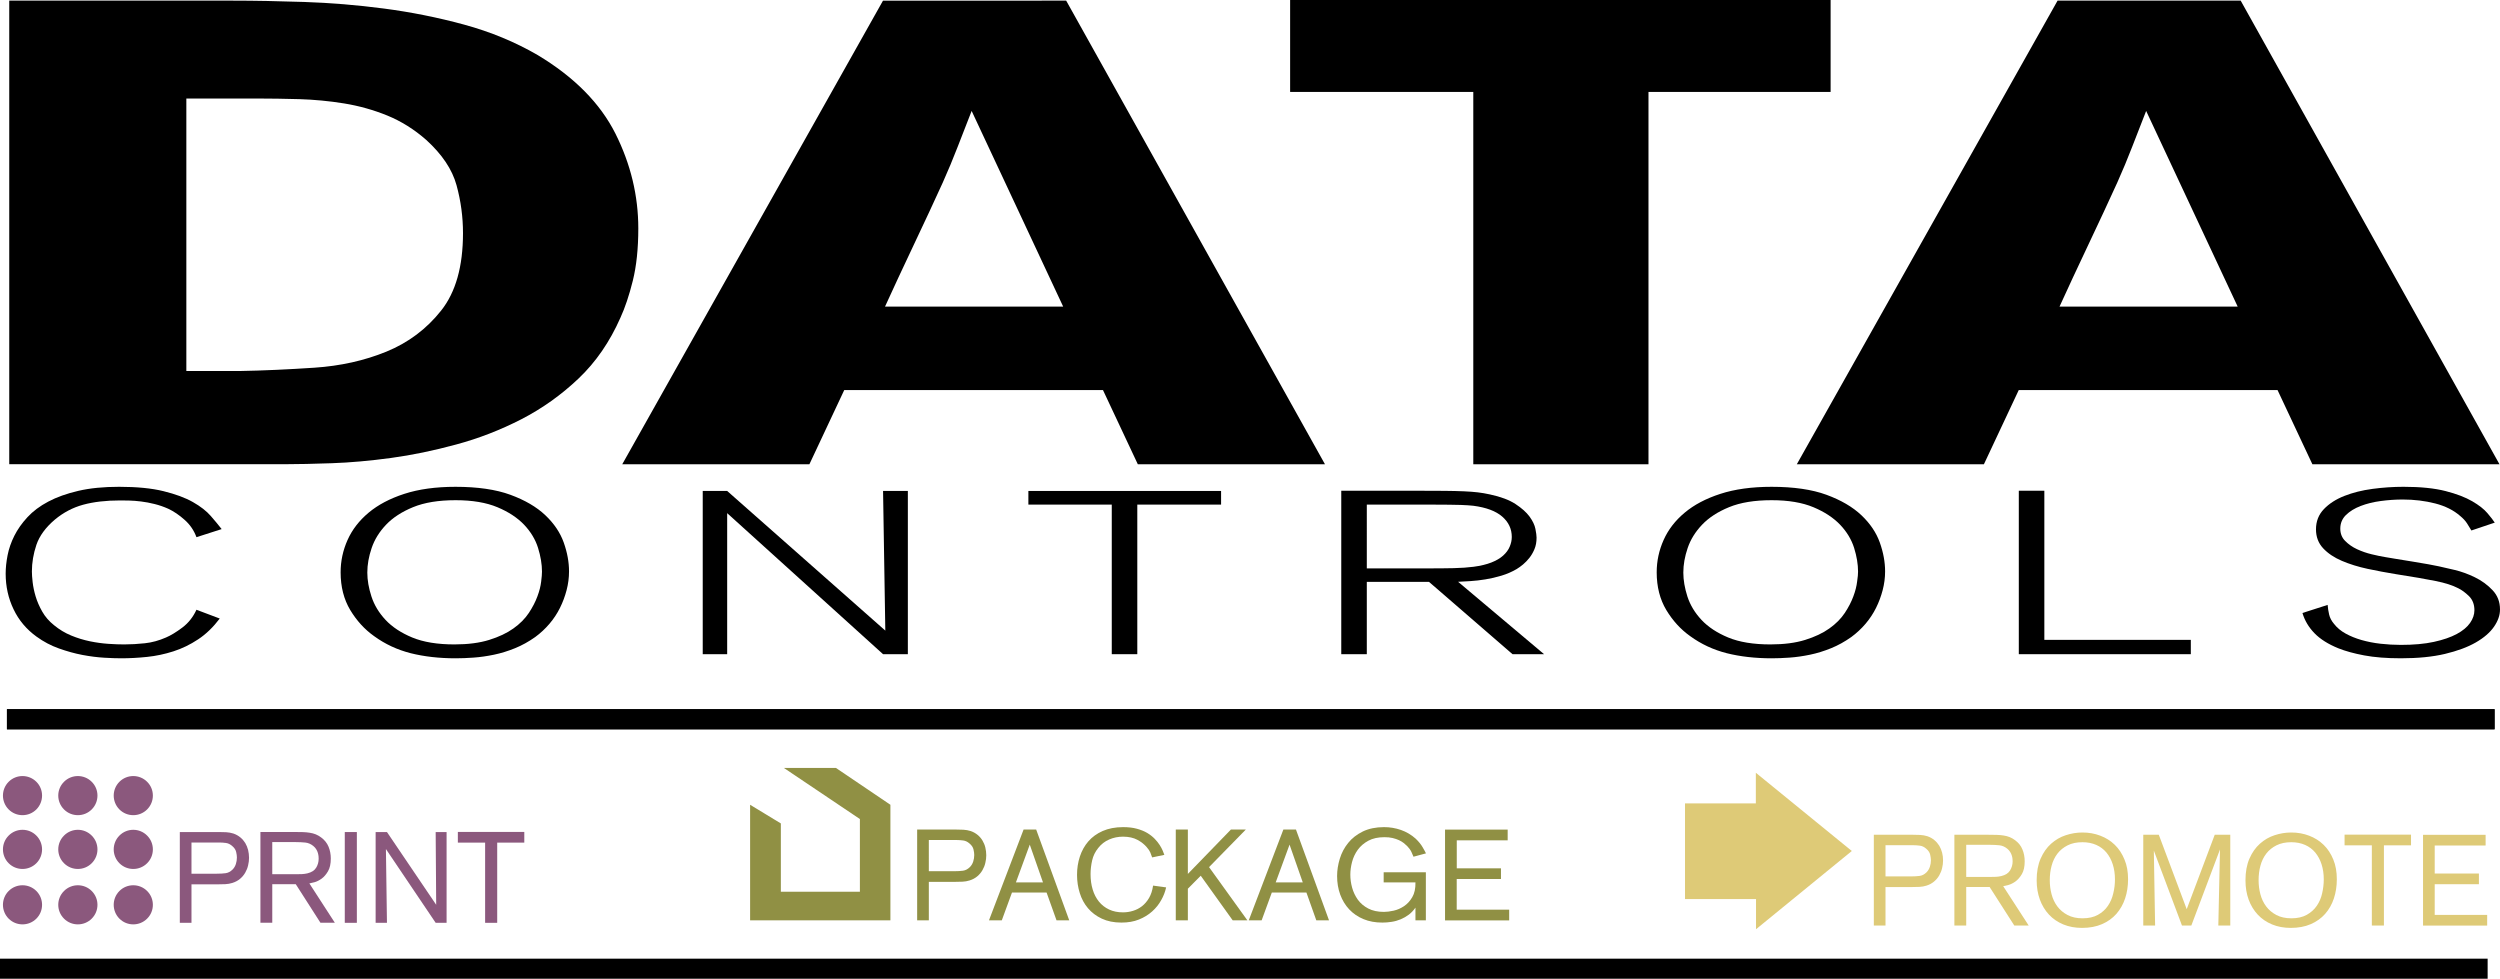 <?xml version="1.0" encoding="UTF-8" standalone="no"?>
<svg
   xmlns:dc="http://purl.org/dc/elements/1.1/"
   xmlns:cc="http://creativecommons.org/ns#"
   xmlns:rdf="http://www.w3.org/1999/02/22-rdf-syntax-ns#"
   xmlns:svg="http://www.w3.org/2000/svg"
   xmlns="http://www.w3.org/2000/svg"
   xmlns:sodipodi="http://sodipodi.sourceforge.net/DTD/sodipodi-0.dtd"
   xmlns:inkscape="http://www.inkscape.org/namespaces/inkscape"
   version="1.1"
   id="Layer_1"
   x="0px"
   y="0px"
   viewBox="0 0 432.67 169.39"
   xml:space="preserve"
   sodipodi:docname="Logo_Color_Stacked.svg"
   width="432.67"
   height="169.39"
   inkscape:version="1.0.1 (3bc2e813f5, 2020-09-07)"><defs
   id="defs270" /><sodipodi:namedview
   pagecolor="#ffffff"
   bordercolor="#666666"
   borderopacity="1"
   objecttolerance="10"
   gridtolerance="10"
   guidetolerance="10"
   inkscape:pageopacity="0"
   inkscape:pageshadow="2"
   inkscape:window-width="2560"
   inkscape:window-height="1016"
   id="namedview268"
   showgrid="false"
   fit-margin-top="0"
   fit-margin-left="0"
   fit-margin-right="0"
   fit-margin-bottom="0"
   inkscape:zoom="1.3333333"
   inkscape:cx="206.50999"
   inkscape:cy="110.38"
   inkscape:window-x="0"
   inkscape:window-y="27"
   inkscape:window-maximized="1"
   inkscape:current-layer="Layer_1" />
<style
   type="text/css"
   id="style159">
	.st0{fill:#000000;}
	.st1{fill:#8B587D;}
	.st2{fill:#909044;}
	.st3{fill:#DECA77;}
</style>
<g
   id="g177"
   transform="translate(-189.49,-195.62)">
	<path
   class="st0"
   d="m 227.52,302.67 c -1.13,1.49 -2.37,2.7 -3.74,3.6 -1.37,0.91 -2.79,1.6 -4.29,2.08 -1.5,0.48 -3.01,0.8 -4.55,0.96 -1.54,0.16 -3.02,0.24 -4.45,0.24 -0.78,0 -1.77,-0.03 -2.96,-0.1 -1.19,-0.07 -2.45,-0.23 -3.77,-0.48 -1.32,-0.25 -2.68,-0.63 -4.06,-1.12 -1.39,-0.49 -2.69,-1.18 -3.9,-2.06 -1.73,-1.25 -3.06,-2.83 -3.96,-4.72 -0.91,-1.89 -1.37,-3.95 -1.37,-6.16 0,-0.99 0.11,-2.05 0.33,-3.18 0.22,-1.13 0.61,-2.26 1.17,-3.38 0.56,-1.12 1.32,-2.19 2.27,-3.22 0.95,-1.03 2.15,-1.93 3.61,-2.7 1.45,-0.77 3.19,-1.39 5.2,-1.86 2.02,-0.47 4.37,-0.7 7.05,-0.7 3.08,0 5.64,0.25 7.7,0.76 2.06,0.51 3.75,1.13 5.07,1.88 1.32,0.75 2.35,1.55 3.09,2.4 0.74,0.85 1.37,1.61 1.89,2.28 l -4.36,1.4 c -0.43,-1.17 -1.11,-2.17 -2.05,-3 -0.93,-0.83 -1.87,-1.47 -2.83,-1.92 -0.78,-0.35 -1.57,-0.62 -2.37,-0.82 -0.8,-0.2 -1.58,-0.35 -2.34,-0.44 -0.76,-0.09 -1.45,-0.15 -2.08,-0.16 -0.63,-0.01 -1.14,-0.02 -1.53,-0.02 -2.47,0 -4.6,0.25 -6.4,0.74 -1.8,0.49 -3.43,1.35 -4.91,2.58 -1.6,1.36 -2.66,2.81 -3.19,4.36 -0.52,1.55 -0.78,3.08 -0.78,4.6 0,0.48 0.04,1.11 0.13,1.88 0.09,0.77 0.26,1.6 0.52,2.46 0.26,0.87 0.64,1.74 1.14,2.62 0.5,0.88 1.18,1.67 2.05,2.36 0.91,0.75 1.89,1.34 2.96,1.78 1.06,0.44 2.15,0.77 3.25,1 1.11,0.23 2.17,0.37 3.19,0.44 1.02,0.07 1.94,0.1 2.76,0.1 1.13,0 2.31,-0.07 3.54,-0.2 1.24,-0.13 2.46,-0.47 3.67,-1 0.82,-0.35 1.77,-0.92 2.83,-1.72 1.06,-0.8 1.87,-1.83 2.44,-3.08 z"
   id="path161" />
	<path
   class="st0"
   d="m 287.97,294.51 c 0,1.09 -0.14,2.18 -0.42,3.24 -0.28,1.07 -0.66,2.09 -1.14,3.06 -0.48,0.97 -1.08,1.89 -1.82,2.76 -0.74,0.87 -1.56,1.63 -2.47,2.3 -1.13,0.8 -2.3,1.45 -3.51,1.94 -1.21,0.49 -2.43,0.87 -3.64,1.12 -1.21,0.25 -2.38,0.42 -3.51,0.5 -1.13,0.08 -2.17,0.12 -3.12,0.12 -2.86,0 -5.45,-0.3 -7.77,-0.88 -2.32,-0.59 -4.43,-1.57 -6.34,-2.96 -1.65,-1.17 -3.02,-2.68 -4.13,-4.52 -1.1,-1.84 -1.66,-4.01 -1.66,-6.52 0,-1.95 0.4,-3.81 1.2,-5.6 0.8,-1.79 2.02,-3.36 3.64,-4.72 1.63,-1.36 3.68,-2.45 6.18,-3.26 2.49,-0.81 5.45,-1.22 8.87,-1.22 3.81,0 6.98,0.46 9.49,1.38 2.51,0.92 4.53,2.1 6.05,3.54 1.52,1.44 2.58,3.02 3.19,4.74 0.61,1.72 0.91,3.38 0.91,4.98 z m -4.68,0.04 c 0,-1.28 -0.23,-2.65 -0.68,-4.1 -0.45,-1.45 -1.26,-2.79 -2.4,-4 -1.15,-1.21 -2.69,-2.23 -4.62,-3.04 -1.93,-0.81 -4.35,-1.22 -7.25,-1.22 -2.95,0 -5.4,0.4 -7.35,1.2 -1.95,0.8 -3.51,1.81 -4.68,3.04 -1.17,1.23 -2,2.57 -2.5,4.04 -0.5,1.47 -0.75,2.88 -0.75,4.24 0,1.31 0.24,2.69 0.72,4.16 0.48,1.47 1.29,2.81 2.44,4.04 1.15,1.23 2.69,2.24 4.61,3.04 1.93,0.8 4.37,1.2 7.31,1.2 2.34,0 4.34,-0.26 6.01,-0.78 1.67,-0.52 3.07,-1.18 4.19,-1.98 1.13,-0.8 2.01,-1.69 2.67,-2.68 0.65,-0.98 1.15,-1.95 1.49,-2.88 0.35,-0.93 0.56,-1.79 0.65,-2.56 0.1,-0.77 0.14,-1.34 0.14,-1.72 z"
   id="path163" />
	<path
   class="st0"
   d="m 346.61,308.84 h -4.29 l -26.98,-24.41 v 24.41 h -4.23 v -28.25 h 4.23 l 27.37,24.17 -0.39,-24.17 h 4.29 z"
   id="path165" />
	<path
   class="st0"
   d="m 386.32,308.84 h -4.42 v -25.89 h -14.43 v -2.36 h 33.35 v 2.36 h -14.5 z"
   id="path167" />
	<path
   class="st0"
   d="m 456.72,308.84 h -5.46 L 436.8,296.32 h -10.76 v 12.52 h -4.42 v -28.29 h 12.87 c 2,0 3.65,0.01 4.97,0.02 1.32,0.01 2.45,0.04 3.38,0.08 0.93,0.04 1.73,0.1 2.4,0.18 0.67,0.08 1.38,0.2 2.11,0.36 1.86,0.4 3.34,0.95 4.42,1.66 1.08,0.71 1.89,1.43 2.44,2.18 0.54,0.75 0.88,1.45 1.01,2.12 0.13,0.67 0.2,1.17 0.2,1.52 0,0.75 -0.12,1.41 -0.36,1.98 -0.24,0.57 -0.53,1.08 -0.88,1.52 -0.35,0.44 -0.72,0.82 -1.1,1.14 -0.39,0.32 -0.76,0.59 -1.11,0.8 -0.82,0.48 -1.7,0.86 -2.63,1.14 -0.93,0.28 -1.85,0.49 -2.76,0.64 -0.91,0.15 -1.78,0.25 -2.6,0.3 -0.82,0.05 -1.54,0.09 -2.14,0.12 z m -30.68,-14.85 h 10.76 c 1.51,0 2.93,-0.01 4.25,-0.04 1.32,-0.03 2.48,-0.11 3.47,-0.24 1.21,-0.16 2.24,-0.41 3.08,-0.74 0.84,-0.33 1.52,-0.73 2.04,-1.2 0.52,-0.47 0.9,-0.98 1.13,-1.54 0.24,-0.56 0.36,-1.12 0.36,-1.68 0,-1.39 -0.55,-2.56 -1.65,-3.52 -1.1,-0.96 -2.78,-1.59 -5.02,-1.88 -0.35,-0.03 -0.66,-0.05 -0.94,-0.08 -0.28,-0.03 -0.68,-0.05 -1.2,-0.06 -0.52,-0.01 -1.21,-0.02 -2.08,-0.04 -0.86,-0.01 -2.01,-0.02 -3.44,-0.02 h -10.76 z"
   id="path169" />
	<path
   class="st0"
   d="m 515.74,294.51 c 0,1.09 -0.14,2.18 -0.42,3.24 -0.28,1.07 -0.66,2.09 -1.14,3.06 -0.48,0.97 -1.08,1.89 -1.82,2.76 -0.74,0.87 -1.56,1.63 -2.47,2.3 -1.13,0.8 -2.3,1.45 -3.51,1.94 -1.21,0.49 -2.43,0.87 -3.64,1.12 -1.21,0.25 -2.38,0.42 -3.51,0.5 -1.13,0.08 -2.17,0.12 -3.12,0.12 -2.86,0 -5.45,-0.3 -7.77,-0.88 -2.32,-0.59 -4.43,-1.57 -6.34,-2.96 -1.65,-1.17 -3.02,-2.68 -4.13,-4.52 -1.1,-1.84 -1.66,-4.01 -1.66,-6.52 0,-1.95 0.4,-3.81 1.2,-5.6 0.8,-1.79 2.01,-3.36 3.64,-4.72 1.62,-1.36 3.68,-2.45 6.18,-3.26 2.49,-0.81 5.45,-1.22 8.87,-1.22 3.81,0 6.98,0.46 9.49,1.38 2.51,0.92 4.53,2.1 6.05,3.54 1.52,1.44 2.58,3.02 3.19,4.74 0.61,1.72 0.91,3.38 0.91,4.98 z m -4.68,0.04 c 0,-1.28 -0.23,-2.65 -0.68,-4.1 -0.46,-1.45 -1.26,-2.79 -2.41,-4 -1.15,-1.21 -2.69,-2.23 -4.62,-3.04 -1.93,-0.81 -4.34,-1.22 -7.25,-1.22 -2.95,0 -5.4,0.4 -7.35,1.2 -1.95,0.8 -3.51,1.81 -4.68,3.04 -1.17,1.23 -2,2.57 -2.5,4.04 -0.5,1.47 -0.75,2.88 -0.75,4.24 0,1.31 0.24,2.69 0.71,4.16 0.48,1.47 1.29,2.81 2.44,4.04 1.15,1.23 2.69,2.24 4.61,3.04 1.93,0.8 4.37,1.2 7.31,1.2 2.34,0 4.34,-0.26 6.01,-0.78 1.67,-0.52 3.07,-1.18 4.19,-1.98 1.13,-0.8 2.01,-1.69 2.67,-2.68 0.65,-0.98 1.15,-1.95 1.49,-2.88 0.35,-0.93 0.56,-1.79 0.65,-2.56 0.12,-0.77 0.16,-1.34 0.16,-1.72 z"
   id="path171" />
	<path
   class="st0"
   d="m 568.65,308.84 h -29.77 v -28.29 h 4.42 v 25.81 h 25.35 z"
   id="path173" />
	<path
   class="st0"
   d="m 617.21,287.43 c -0.22,-0.37 -0.47,-0.78 -0.75,-1.22 -0.28,-0.44 -0.68,-0.87 -1.2,-1.3 -1.13,-0.99 -2.57,-1.71 -4.32,-2.16 -1.76,-0.45 -3.63,-0.68 -5.62,-0.68 -1.26,0 -2.52,0.09 -3.8,0.26 -1.28,0.17 -2.44,0.46 -3.48,0.86 -1.04,0.4 -1.88,0.92 -2.54,1.56 -0.65,0.64 -0.98,1.43 -0.98,2.36 0,0.85 0.28,1.57 0.85,2.14 0.57,0.57 1.25,1.05 2.05,1.42 0.8,0.37 1.65,0.67 2.54,0.88 0.89,0.22 1.66,0.37 2.31,0.48 0.3,0.05 0.9,0.15 1.79,0.3 0.89,0.15 1.83,0.3 2.83,0.46 1,0.16 1.94,0.32 2.83,0.48 0.89,0.16 1.51,0.28 1.85,0.36 0.61,0.13 1.51,0.34 2.7,0.62 1.19,0.28 2.37,0.71 3.54,1.28 1.17,0.57 2.19,1.31 3.05,2.22 0.87,0.91 1.3,2.03 1.3,3.36 0,0.99 -0.35,1.98 -1.04,2.98 -0.69,1 -1.74,1.91 -3.15,2.72 -1.41,0.81 -3.19,1.47 -5.33,1.98 -2.15,0.51 -4.69,0.76 -7.64,0.76 -2.47,0 -4.58,-0.17 -6.34,-0.5 -1.76,-0.33 -3.24,-0.74 -4.45,-1.22 -1.78,-0.72 -3.16,-1.59 -4.16,-2.62 -1,-1.03 -1.69,-2.19 -2.08,-3.5 l 4.36,-1.4 c 0.04,0.56 0.13,1.12 0.26,1.68 0.13,0.56 0.41,1.09 0.84,1.6 0.52,0.67 1.19,1.23 2.01,1.68 0.82,0.45 1.74,0.83 2.76,1.12 1.02,0.29 2.11,0.51 3.28,0.64 1.17,0.13 2.34,0.2 3.51,0.2 2.21,0 4.12,-0.17 5.72,-0.52 1.6,-0.35 2.92,-0.8 3.96,-1.36 1.04,-0.56 1.81,-1.2 2.31,-1.92 0.5,-0.72 0.75,-1.45 0.75,-2.2 0,-1.01 -0.32,-1.83 -0.94,-2.44 -0.63,-0.61 -1.25,-1.07 -1.85,-1.36 -0.52,-0.27 -1.1,-0.5 -1.72,-0.7 -0.63,-0.2 -1.37,-0.39 -2.21,-0.56 -0.84,-0.17 -1.82,-0.35 -2.92,-0.54 -1.1,-0.19 -2.42,-0.4 -3.93,-0.64 -1.65,-0.27 -3.28,-0.57 -4.91,-0.92 -1.63,-0.35 -3.11,-0.81 -4.45,-1.38 -1.34,-0.57 -2.43,-1.3 -3.25,-2.18 -0.82,-0.88 -1.24,-1.97 -1.24,-3.28 0,-1.39 0.46,-2.55 1.37,-3.5 0.91,-0.95 2.09,-1.71 3.54,-2.28 1.45,-0.57 3.08,-0.98 4.88,-1.22 1.8,-0.24 3.58,-0.36 5.36,-0.36 2.95,0 5.37,0.25 7.28,0.74 1.91,0.49 3.44,1.08 4.61,1.76 1.17,0.68 2.05,1.37 2.63,2.06 0.59,0.69 1.01,1.24 1.27,1.64 z"
   id="path175" />
</g>
<g
   id="g187"
   transform="translate(-189.49,-195.62)">
	<path
   class="st0"
   d="m 191.08,195.73 h 38.76 c 3.67,0 7.78,0.08 12.32,0.23 4.53,0.15 9.13,0.53 13.78,1.14 4.65,0.61 9.27,1.53 13.87,2.78 4.59,1.25 8.84,3.01 12.75,5.28 6.31,3.79 10.79,8.32 13.44,13.58 2.64,5.27 3.96,10.74 3.96,16.42 0,3.49 -0.32,6.5 -0.95,9.04 -0.63,2.54 -1.35,4.68 -2.15,6.42 -1.84,4.17 -4.25,7.67 -7.24,10.51 -2.99,2.84 -6.29,5.19 -9.9,7.05 -3.62,1.86 -7.38,3.32 -11.28,4.37 -3.9,1.06 -7.66,1.84 -11.28,2.33 -3.62,0.49 -7.04,0.8 -10.25,0.91 -3.22,0.11 -5.86,0.17 -7.93,0.17 h -47.89 v -80.23 z m 30.66,16.94 v 47.16 h 9.3 c 4.02,-0.07 8.3,-0.27 12.83,-0.57 4.53,-0.3 8.7,-1.23 12.49,-2.78 3.79,-1.55 6.95,-3.92 9.47,-7.1 2.53,-3.18 3.79,-7.65 3.79,-13.41 0,-2.8 -0.37,-5.57 -1.12,-8.3 -0.75,-2.73 -2.5,-5.34 -5.25,-7.84 -2.07,-1.82 -4.31,-3.22 -6.72,-4.21 -2.41,-0.98 -4.91,-1.68 -7.49,-2.1 -2.58,-0.42 -5.17,-0.66 -7.75,-0.74 -2.58,-0.07 -5.03,-0.11 -7.32,-0.11 z"
   id="path179" />
	<path
   class="st0"
   d="m 374.01,195.73 44.79,80.24 h -32.39 l -6.03,-12.84 H 335.6 l -6.03,12.84 h -32.39 l 45.13,-80.24 z m -16.36,19.09 c -0.8,2.05 -1.61,4.11 -2.41,6.19 -0.8,2.08 -1.67,4.15 -2.58,6.19 -0.69,1.52 -1.46,3.2 -2.33,5.06 -0.86,1.86 -1.75,3.75 -2.67,5.68 -0.92,1.93 -1.81,3.83 -2.67,5.68 -0.86,1.86 -1.64,3.54 -2.33,5.06 h 30.83 z"
   id="path181" />
	<path
   class="st0"
   d="m 412.77,195.62 h 93.54 v 15.91 h -31.52 v 64.44 h -30.32 v -64.44 h -31.7 z"
   id="path183" />
	<path
   class="st0"
   d="m 577.28,195.73 44.79,80.24 h -32.38 l -6.03,-12.84 h -44.79 l -6.03,12.84 h -32.38 l 45.13,-80.24 z m -16.36,19.09 c -0.81,2.05 -1.61,4.11 -2.41,6.19 -0.8,2.08 -1.67,4.15 -2.58,6.19 -0.69,1.52 -1.47,3.2 -2.33,5.06 -0.86,1.86 -1.75,3.75 -2.67,5.68 -0.92,1.93 -1.81,3.83 -2.67,5.68 -0.86,1.86 -1.64,3.54 -2.33,5.06 h 30.83 z"
   id="path185" />
</g>
<rect
   x="1.2"
   y="122.74"
   class="st0"
   width="430.53"
   height="3.48"
   id="rect189" />
<rect
   x="1.2"
   y="122.74"
   class="st0"
   width="430.53"
   height="3.48"
   id="rect191" />
<g
   id="g223"
   transform="translate(-189.49,-195.62)">
	<g
   id="g203">
		<path
   class="st1"
   d="m 222.63,348.68 v 6.65 h -2.02 v -15.71 h 6.79 c 0.39,0 0.79,0.01 1.22,0.03 0.43,0.02 0.85,0.1 1.27,0.23 0.46,0.16 0.86,0.39 1.2,0.67 0.34,0.28 0.62,0.61 0.85,0.98 0.22,0.37 0.38,0.77 0.49,1.2 0.1,0.43 0.16,0.88 0.16,1.34 0,0.43 -0.05,0.87 -0.16,1.31 -0.1,0.45 -0.27,0.87 -0.5,1.27 -0.23,0.4 -0.53,0.76 -0.9,1.07 -0.37,0.31 -0.82,0.55 -1.34,0.71 -0.39,0.12 -0.78,0.19 -1.19,0.21 -0.41,0.02 -0.85,0.03 -1.32,0.03 h -4.55 z m 0,-1.85 H 227 c 0.61,0 1.12,-0.03 1.55,-0.09 0.43,-0.06 0.82,-0.27 1.18,-0.62 0.27,-0.27 0.46,-0.59 0.58,-0.96 0.12,-0.37 0.18,-0.75 0.18,-1.13 0,-0.27 -0.04,-0.59 -0.13,-0.97 -0.09,-0.38 -0.32,-0.72 -0.69,-1.03 -0.34,-0.3 -0.7,-0.47 -1.08,-0.52 -0.38,-0.05 -0.75,-0.08 -1.12,-0.08 h -4.84 z"
   id="path193" />
		<path
   class="st1"
   d="m 236.61,348.65 v 6.67 h -2.05 v -15.71 h 5.83 c 0.55,0 1.04,0.01 1.48,0.02 0.44,0.01 0.84,0.05 1.22,0.11 0.38,0.06 0.73,0.15 1.05,0.28 0.32,0.13 0.63,0.31 0.95,0.55 0.58,0.43 1,0.96 1.26,1.59 0.26,0.63 0.39,1.31 0.39,2.04 0,0.92 -0.16,1.65 -0.48,2.2 -0.32,0.55 -0.69,0.98 -1.1,1.28 -0.42,0.3 -0.83,0.51 -1.23,0.62 -0.41,0.11 -0.71,0.18 -0.9,0.21 l 4.41,6.81 h -2.49 l -4.27,-6.67 z m 0,-1.73 h 4.16 c 0.34,0 0.67,-0.01 0.98,-0.02 0.31,-0.01 0.62,-0.06 0.94,-0.13 0.73,-0.18 1.23,-0.5 1.52,-0.98 0.29,-0.48 0.43,-0.99 0.43,-1.56 0,-0.1 -0.01,-0.24 -0.02,-0.41 -0.02,-0.17 -0.05,-0.36 -0.11,-0.57 -0.06,-0.21 -0.15,-0.42 -0.28,-0.63 -0.13,-0.22 -0.3,-0.41 -0.52,-0.59 -0.42,-0.34 -0.88,-0.54 -1.38,-0.59 -0.5,-0.05 -1.06,-0.08 -1.67,-0.08 h -4.05 z"
   id="path195" />
		<path
   class="st1"
   d="m 251.25,339.62 v 15.71 h -2.09 v -15.71 z"
   id="path197" />
		<path
   class="st1"
   d="m 266.78,339.62 v 15.71 h -1.89 l -8.61,-12.77 0.18,12.77 h -1.96 v -15.71 h 1.96 l 8.52,12.59 -0.09,-12.59 z"
   id="path199" />
		<path
   class="st1"
   d="m 275.54,341.45 v 13.88 h -2.09 v -13.88 h -4.72 v -1.85 h 11.5 v 1.85 z"
   id="path201" />
	</g>
	<path
   class="st1"
   d="m 214.95,345.02 c -1.32,1.32 -3.47,1.32 -4.79,0 -1.32,-1.32 -1.32,-3.47 0,-4.79 1.32,-1.33 3.47,-1.33 4.79,0 1.33,1.32 1.33,3.47 0,4.79"
   id="path205" />
	<path
   class="st1"
   d="m 205.36,345.02 c -1.32,1.32 -3.47,1.32 -4.79,0 -1.33,-1.32 -1.33,-3.47 0,-4.79 1.32,-1.33 3.47,-1.33 4.79,0 1.33,1.32 1.33,3.47 0,4.79"
   id="path207" />
	<path
   class="st1"
   d="m 214.95,335.71 c -1.32,1.32 -3.47,1.32 -4.79,0 -1.32,-1.33 -1.32,-3.47 0,-4.79 1.32,-1.32 3.47,-1.32 4.79,0 1.33,1.31 1.33,3.46 0,4.79"
   id="path209" />
	<path
   class="st1"
   d="m 205.36,335.71 c -1.32,1.32 -3.47,1.32 -4.79,0 -1.33,-1.33 -1.33,-3.47 0,-4.79 1.32,-1.32 3.47,-1.32 4.79,0 1.33,1.31 1.33,3.46 0,4.79"
   id="path211" />
	<path
   class="st1"
   d="m 214.95,354.61 c -1.32,1.32 -3.47,1.32 -4.79,0 -1.32,-1.32 -1.32,-3.47 0,-4.79 1.32,-1.32 3.47,-1.32 4.79,0 1.33,1.32 1.33,3.47 0,4.79"
   id="path213" />
	<path
   class="st1"
   d="m 205.36,354.61 c -1.32,1.32 -3.47,1.32 -4.79,0 -1.33,-1.32 -1.33,-3.47 0,-4.79 1.32,-1.32 3.47,-1.32 4.79,0 1.33,1.32 1.33,3.47 0,4.79"
   id="path215" />
	<path
   class="st1"
   d="m 195.78,345.02 c -1.32,1.32 -3.47,1.32 -4.79,0 -1.32,-1.32 -1.32,-3.47 0,-4.79 1.32,-1.33 3.47,-1.33 4.79,0 1.32,1.32 1.32,3.47 0,4.79"
   id="path217" />
	<path
   class="st1"
   d="m 195.78,335.71 c -1.32,1.32 -3.47,1.32 -4.79,0 -1.32,-1.33 -1.32,-3.47 0,-4.79 1.32,-1.32 3.47,-1.32 4.79,0 1.32,1.31 1.32,3.46 0,4.79"
   id="path219" />
	<path
   class="st1"
   d="m 195.78,354.61 c -1.32,1.32 -3.47,1.32 -4.79,0 -1.32,-1.32 -1.32,-3.47 0,-4.79 1.32,-1.32 3.47,-1.32 4.79,0 1.32,1.32 1.32,3.47 0,4.79"
   id="path221" />
</g>
<g
   id="g243"
   transform="translate(-189.49,-195.62)">
	<g
   id="g239">
		<path
   class="st2"
   d="m 350.24,348.25 v 6.65 h -2.02 V 339.19 H 355 c 0.38,0 0.79,0.01 1.22,0.03 0.43,0.02 0.85,0.1 1.27,0.23 0.46,0.16 0.86,0.39 1.2,0.67 0.34,0.28 0.62,0.61 0.84,0.98 0.22,0.37 0.39,0.77 0.49,1.2 0.1,0.43 0.16,0.88 0.16,1.34 0,0.43 -0.05,0.87 -0.16,1.31 -0.1,0.45 -0.27,0.87 -0.5,1.27 -0.23,0.4 -0.53,0.76 -0.9,1.07 -0.37,0.31 -0.82,0.55 -1.34,0.71 -0.39,0.12 -0.78,0.19 -1.19,0.21 -0.41,0.02 -0.85,0.03 -1.32,0.03 h -4.53 z m 0,-1.85 h 4.37 c 0.61,0 1.12,-0.03 1.55,-0.09 0.43,-0.06 0.82,-0.27 1.18,-0.62 0.27,-0.27 0.46,-0.59 0.58,-0.96 0.12,-0.37 0.18,-0.75 0.18,-1.13 0,-0.27 -0.04,-0.59 -0.13,-0.97 -0.09,-0.38 -0.32,-0.72 -0.69,-1.03 -0.34,-0.3 -0.7,-0.47 -1.08,-0.52 -0.38,-0.05 -0.75,-0.08 -1.12,-0.08 h -4.84 z"
   id="path225" />
		<path
   class="st2"
   d="m 370.62,350.09 h -5.99 l -1.76,4.81 h -2.22 l 5.99,-15.71 h 2.18 l 5.72,15.71 h -2.2 z m -0.62,-1.75 -2.29,-6.54 -2.4,6.54 z"
   id="path227" />
		<path
   class="st2"
   d="m 391.31,349.2 c -0.16,0.74 -0.44,1.48 -0.85,2.2 -0.4,0.73 -0.92,1.38 -1.57,1.96 -0.65,0.58 -1.41,1.05 -2.29,1.4 -0.88,0.36 -1.89,0.53 -3.04,0.53 -1.29,0 -2.42,-0.23 -3.38,-0.68 -0.96,-0.45 -1.77,-1.06 -2.4,-1.81 -0.64,-0.76 -1.11,-1.63 -1.42,-2.63 -0.31,-0.99 -0.47,-2.04 -0.47,-3.14 0,-1.11 0.16,-2.17 0.49,-3.17 0.33,-1 0.82,-1.88 1.47,-2.63 0.65,-0.75 1.48,-1.35 2.48,-1.79 1,-0.44 2.18,-0.67 3.53,-0.67 0.9,0 1.7,0.09 2.39,0.28 0.69,0.19 1.29,0.43 1.79,0.73 0.5,0.3 0.93,0.64 1.28,1 0.35,0.36 0.64,0.72 0.87,1.08 0.23,0.36 0.41,0.69 0.53,0.99 0.13,0.3 0.22,0.55 0.28,0.72 l -2.11,0.44 c -0.1,-0.3 -0.21,-0.58 -0.32,-0.85 -0.11,-0.27 -0.31,-0.57 -0.61,-0.91 -0.39,-0.47 -0.92,-0.9 -1.6,-1.27 -0.68,-0.37 -1.52,-0.56 -2.51,-0.56 -0.84,0 -1.65,0.16 -2.4,0.49 -0.76,0.33 -1.39,0.82 -1.91,1.49 -0.5,0.62 -0.85,1.33 -1.03,2.11 -0.18,0.79 -0.28,1.58 -0.28,2.38 0,0.98 0.12,1.87 0.37,2.68 0.24,0.81 0.61,1.51 1.08,2.09 0.48,0.59 1.06,1.04 1.76,1.37 0.7,0.33 1.5,0.49 2.4,0.49 0.58,0 1.15,-0.08 1.73,-0.26 0.57,-0.17 1.09,-0.44 1.57,-0.81 0.47,-0.37 0.88,-0.85 1.22,-1.43 0.34,-0.59 0.57,-1.29 0.69,-2.13 z"
   id="path229" />
		<path
   class="st2"
   d="m 397.3,347.18 -2.23,2.25 v 5.47 h -2.09 v -15.71 h 2.09 v 7.68 l 7.45,-7.68 h 2.58 l -6.36,6.5 6.63,9.21 h -2.54 z"
   id="path231" />
		<path
   class="st2"
   d="m 415.59,350.09 h -5.99 l -1.76,4.81 h -2.23 l 5.99,-15.71 h 2.18 l 5.72,15.71 h -2.2 z m -0.63,-1.75 -2.29,-6.54 -2.4,6.54 z"
   id="path233" />
		<path
   class="st2"
   d="m 436.26,346.6 v 8.3 h -1.8 v -2.2 c -0.33,0.48 -0.71,0.88 -1.14,1.21 -0.44,0.33 -0.91,0.6 -1.41,0.81 -0.51,0.21 -1.03,0.36 -1.57,0.44 -0.54,0.09 -1.08,0.13 -1.61,0.13 -1.22,0 -2.31,-0.2 -3.27,-0.6 -0.96,-0.4 -1.78,-0.96 -2.46,-1.68 -0.68,-0.72 -1.19,-1.57 -1.56,-2.56 -0.36,-0.99 -0.54,-2.06 -0.54,-3.22 0,-0.99 0.16,-1.99 0.47,-3 0.31,-1.01 0.79,-1.92 1.45,-2.73 0.65,-0.81 1.49,-1.46 2.52,-1.97 1.03,-0.5 2.26,-0.76 3.68,-0.76 1.01,0 1.98,0.16 2.93,0.49 0.94,0.33 1.79,0.83 2.55,1.51 0.52,0.5 0.92,0.99 1.19,1.46 0.28,0.47 0.47,0.83 0.59,1.08 l -2.16,0.58 c -0.09,-0.24 -0.21,-0.52 -0.37,-0.85 -0.16,-0.33 -0.4,-0.66 -0.73,-1 -0.16,-0.16 -0.36,-0.34 -0.59,-0.52 -0.23,-0.18 -0.51,-0.35 -0.83,-0.5 -0.33,-0.15 -0.7,-0.27 -1.11,-0.37 -0.41,-0.1 -0.88,-0.14 -1.4,-0.14 -1.1,0 -2.02,0.2 -2.78,0.61 -0.76,0.41 -1.36,0.93 -1.83,1.57 -0.46,0.64 -0.79,1.34 -0.99,2.1 -0.2,0.76 -0.3,1.5 -0.3,2.21 0,0.74 0.1,1.49 0.31,2.25 0.21,0.76 0.54,1.45 0.99,2.08 0.45,0.62 1.05,1.13 1.79,1.52 0.74,0.39 1.65,0.59 2.72,0.59 0.49,0 1.05,-0.07 1.68,-0.21 0.63,-0.14 1.23,-0.4 1.8,-0.78 0.57,-0.38 1.05,-0.9 1.43,-1.56 0.39,-0.66 0.57,-1.51 0.55,-2.55 h -5.5 v -1.76 h 7.3 z"
   id="path235" />
		<path
   class="st2"
   d="m 441.6,347.74 v 5.32 h 9.08 v 1.85 h -11.1 V 339.2 h 10.84 v 1.85 h -8.81 v 4.85 h 7.65 v 1.85 h -7.66 z"
   id="path237" />
	</g>
	<polygon
   class="st2"
   points="338.31,349.95 324.63,349.95 324.63,339.33 324.63,338.13 319.69,335.13 319.31,334.9 319.31,336.65 319.31,338.13 319.31,354.9 343.59,354.9 343.59,334.9 334.17,328.53 325.16,328.53 338.31,337.37 "
   id="polygon241" />
</g>
<g
   id="g263"
   transform="translate(-189.49,-195.62)">
	<polygon
   class="st3"
   points="481.11,334.66 481.11,351.22 493.4,351.22 493.4,356.44 509.98,342.9 493.37,329.36 493.37,334.66 "
   id="polygon245" />
	<g
   id="g261">
		<path
   class="st3"
   d="m 515.81,349.15 v 6.65 h -2.02 v -15.71 h 6.78 c 0.39,0 0.8,0.01 1.23,0.03 0.43,0.02 0.85,0.1 1.27,0.23 0.46,0.16 0.86,0.38 1.2,0.67 0.34,0.28 0.62,0.61 0.85,0.98 0.22,0.37 0.38,0.77 0.49,1.2 0.11,0.43 0.16,0.88 0.16,1.34 0,0.43 -0.05,0.87 -0.16,1.31 -0.1,0.45 -0.27,0.87 -0.5,1.27 -0.23,0.4 -0.53,0.76 -0.9,1.07 -0.37,0.31 -0.81,0.55 -1.33,0.71 -0.39,0.12 -0.78,0.19 -1.19,0.21 -0.41,0.02 -0.85,0.03 -1.32,0.03 h -4.56 z m 0,-1.85 h 4.37 c 0.6,0 1.12,-0.03 1.55,-0.09 0.43,-0.06 0.82,-0.27 1.18,-0.62 0.26,-0.27 0.46,-0.59 0.58,-0.96 0.12,-0.37 0.18,-0.75 0.18,-1.13 0,-0.27 -0.05,-0.59 -0.13,-0.97 -0.09,-0.38 -0.32,-0.72 -0.69,-1.03 -0.34,-0.3 -0.7,-0.47 -1.08,-0.52 -0.38,-0.05 -0.75,-0.08 -1.12,-0.08 h -4.84 z"
   id="path247" />
		<path
   class="st3"
   d="m 529.78,349.13 v 6.67 h -2.05 v -15.71 h 5.83 c 0.55,0 1.04,0.01 1.48,0.02 0.44,0.01 0.84,0.05 1.22,0.11 0.38,0.06 0.73,0.15 1.05,0.28 0.32,0.13 0.63,0.31 0.95,0.55 0.58,0.43 1,0.96 1.25,1.59 0.26,0.63 0.39,1.31 0.39,2.04 0,0.92 -0.16,1.65 -0.48,2.2 -0.32,0.55 -0.69,0.97 -1.1,1.28 -0.42,0.3 -0.83,0.51 -1.24,0.62 -0.41,0.11 -0.71,0.18 -0.9,0.21 l 4.41,6.81 h -2.49 l -4.27,-6.67 z m 0,-1.74 h 4.16 c 0.34,0 0.66,-0.01 0.98,-0.02 0.31,-0.01 0.62,-0.06 0.93,-0.13 0.73,-0.18 1.23,-0.5 1.52,-0.98 0.29,-0.48 0.44,-0.99 0.44,-1.56 0,-0.1 -0.01,-0.24 -0.02,-0.41 -0.01,-0.17 -0.05,-0.36 -0.11,-0.57 -0.06,-0.21 -0.15,-0.42 -0.28,-0.63 -0.13,-0.22 -0.3,-0.41 -0.52,-0.59 -0.42,-0.34 -0.88,-0.54 -1.38,-0.59 -0.5,-0.05 -1.06,-0.08 -1.67,-0.08 h -4.05 z"
   id="path249" />
		<path
   class="st3"
   d="m 557.79,347.79 c 0,1.19 -0.17,2.29 -0.51,3.32 -0.34,1.02 -0.85,1.91 -1.51,2.67 -0.67,0.76 -1.5,1.35 -2.49,1.78 -0.99,0.43 -2.14,0.65 -3.45,0.65 -1.2,0 -2.28,-0.2 -3.25,-0.6 -0.96,-0.4 -1.79,-0.96 -2.47,-1.69 -0.68,-0.73 -1.21,-1.59 -1.58,-2.6 -0.37,-1.01 -0.56,-2.13 -0.56,-3.36 0,-1.45 0.23,-2.7 0.69,-3.75 0.46,-1.05 1.06,-1.9 1.81,-2.57 0.75,-0.67 1.59,-1.16 2.54,-1.47 0.94,-0.31 1.9,-0.47 2.88,-0.47 1.1,0 2.13,0.18 3.09,0.55 0.96,0.36 1.8,0.89 2.51,1.58 0.71,0.69 1.27,1.54 1.68,2.55 0.42,0.99 0.62,2.13 0.62,3.41 z m -2.27,0.02 c 0,-0.95 -0.13,-1.82 -0.38,-2.6 -0.25,-0.79 -0.62,-1.46 -1.09,-2.04 -0.48,-0.57 -1.06,-1.01 -1.76,-1.32 -0.7,-0.31 -1.5,-0.47 -2.4,-0.47 -0.99,0 -1.85,0.18 -2.56,0.54 -0.71,0.36 -1.3,0.83 -1.76,1.43 -0.46,0.6 -0.8,1.3 -1.01,2.09 -0.22,0.79 -0.32,1.63 -0.32,2.52 0,0.83 0.1,1.64 0.31,2.43 0.21,0.79 0.54,1.49 1,2.1 0.46,0.62 1.05,1.11 1.77,1.49 0.72,0.38 1.58,0.57 2.59,0.57 1.05,0 1.94,-0.2 2.66,-0.6 0.72,-0.4 1.3,-0.92 1.73,-1.56 0.44,-0.64 0.75,-1.36 0.93,-2.17 0.2,-0.8 0.29,-1.61 0.29,-2.41 z"
   id="path251" />
		<path
   class="st3"
   d="m 575.48,340.09 v 15.71 h -2.07 l 0.29,-13.17 -4.96,13.17 h -1.62 l -4.87,-12.97 0.22,12.97 h -2.05 v -15.71 h 2.69 l 4.83,12.88 4.85,-12.88 z"
   id="path253" />
		<path
   class="st3"
   d="m 593.92,347.79 c 0,1.19 -0.17,2.29 -0.51,3.32 -0.34,1.02 -0.84,1.91 -1.51,2.67 -0.67,0.76 -1.5,1.35 -2.49,1.78 -0.99,0.43 -2.14,0.65 -3.45,0.65 -1.2,0 -2.28,-0.2 -3.25,-0.6 -0.96,-0.4 -1.79,-0.96 -2.47,-1.69 -0.68,-0.73 -1.21,-1.59 -1.58,-2.6 -0.37,-1.01 -0.55,-2.13 -0.55,-3.36 0,-1.45 0.23,-2.7 0.69,-3.75 0.46,-1.05 1.06,-1.9 1.81,-2.57 0.75,-0.67 1.59,-1.16 2.54,-1.47 0.94,-0.31 1.9,-0.47 2.88,-0.47 1.1,0 2.13,0.18 3.09,0.55 0.96,0.36 1.8,0.89 2.51,1.58 0.71,0.69 1.27,1.54 1.68,2.55 0.41,0.99 0.61,2.13 0.61,3.41 z m -2.26,0.02 c 0,-0.95 -0.13,-1.82 -0.38,-2.6 -0.25,-0.79 -0.62,-1.46 -1.09,-2.04 -0.48,-0.57 -1.06,-1.01 -1.76,-1.32 -0.7,-0.31 -1.5,-0.47 -2.4,-0.47 -0.99,0 -1.84,0.18 -2.56,0.54 -0.71,0.36 -1.3,0.83 -1.76,1.43 -0.46,0.6 -0.8,1.3 -1.01,2.09 -0.22,0.79 -0.32,1.63 -0.32,2.52 0,0.83 0.1,1.64 0.31,2.43 0.21,0.79 0.54,1.49 1,2.1 0.46,0.62 1.05,1.11 1.77,1.49 0.72,0.38 1.58,0.57 2.59,0.57 1.05,0 1.94,-0.2 2.66,-0.6 0.72,-0.4 1.3,-0.92 1.74,-1.56 0.44,-0.64 0.75,-1.36 0.93,-2.17 0.18,-0.8 0.28,-1.61 0.28,-2.41 z"
   id="path255" />
		<path
   class="st3"
   d="m 602.07,341.92 v 13.88 h -2.09 v -13.88 h -4.72 v -1.85 h 11.5 v 1.85 z"
   id="path257" />
		<path
   class="st3"
   d="m 610.86,348.64 v 5.32 h 9.08 v 1.85 h -11.1 V 340.1 h 10.83 v 1.85 h -8.81 v 4.85 h 7.65 v 1.85 h -7.65 z"
   id="path259" />
	</g>
</g>
<rect
   x="0"
   y="165.91"
   class="st0"
   width="430.53"
   height="3.48"
   id="rect265" />
</svg>
